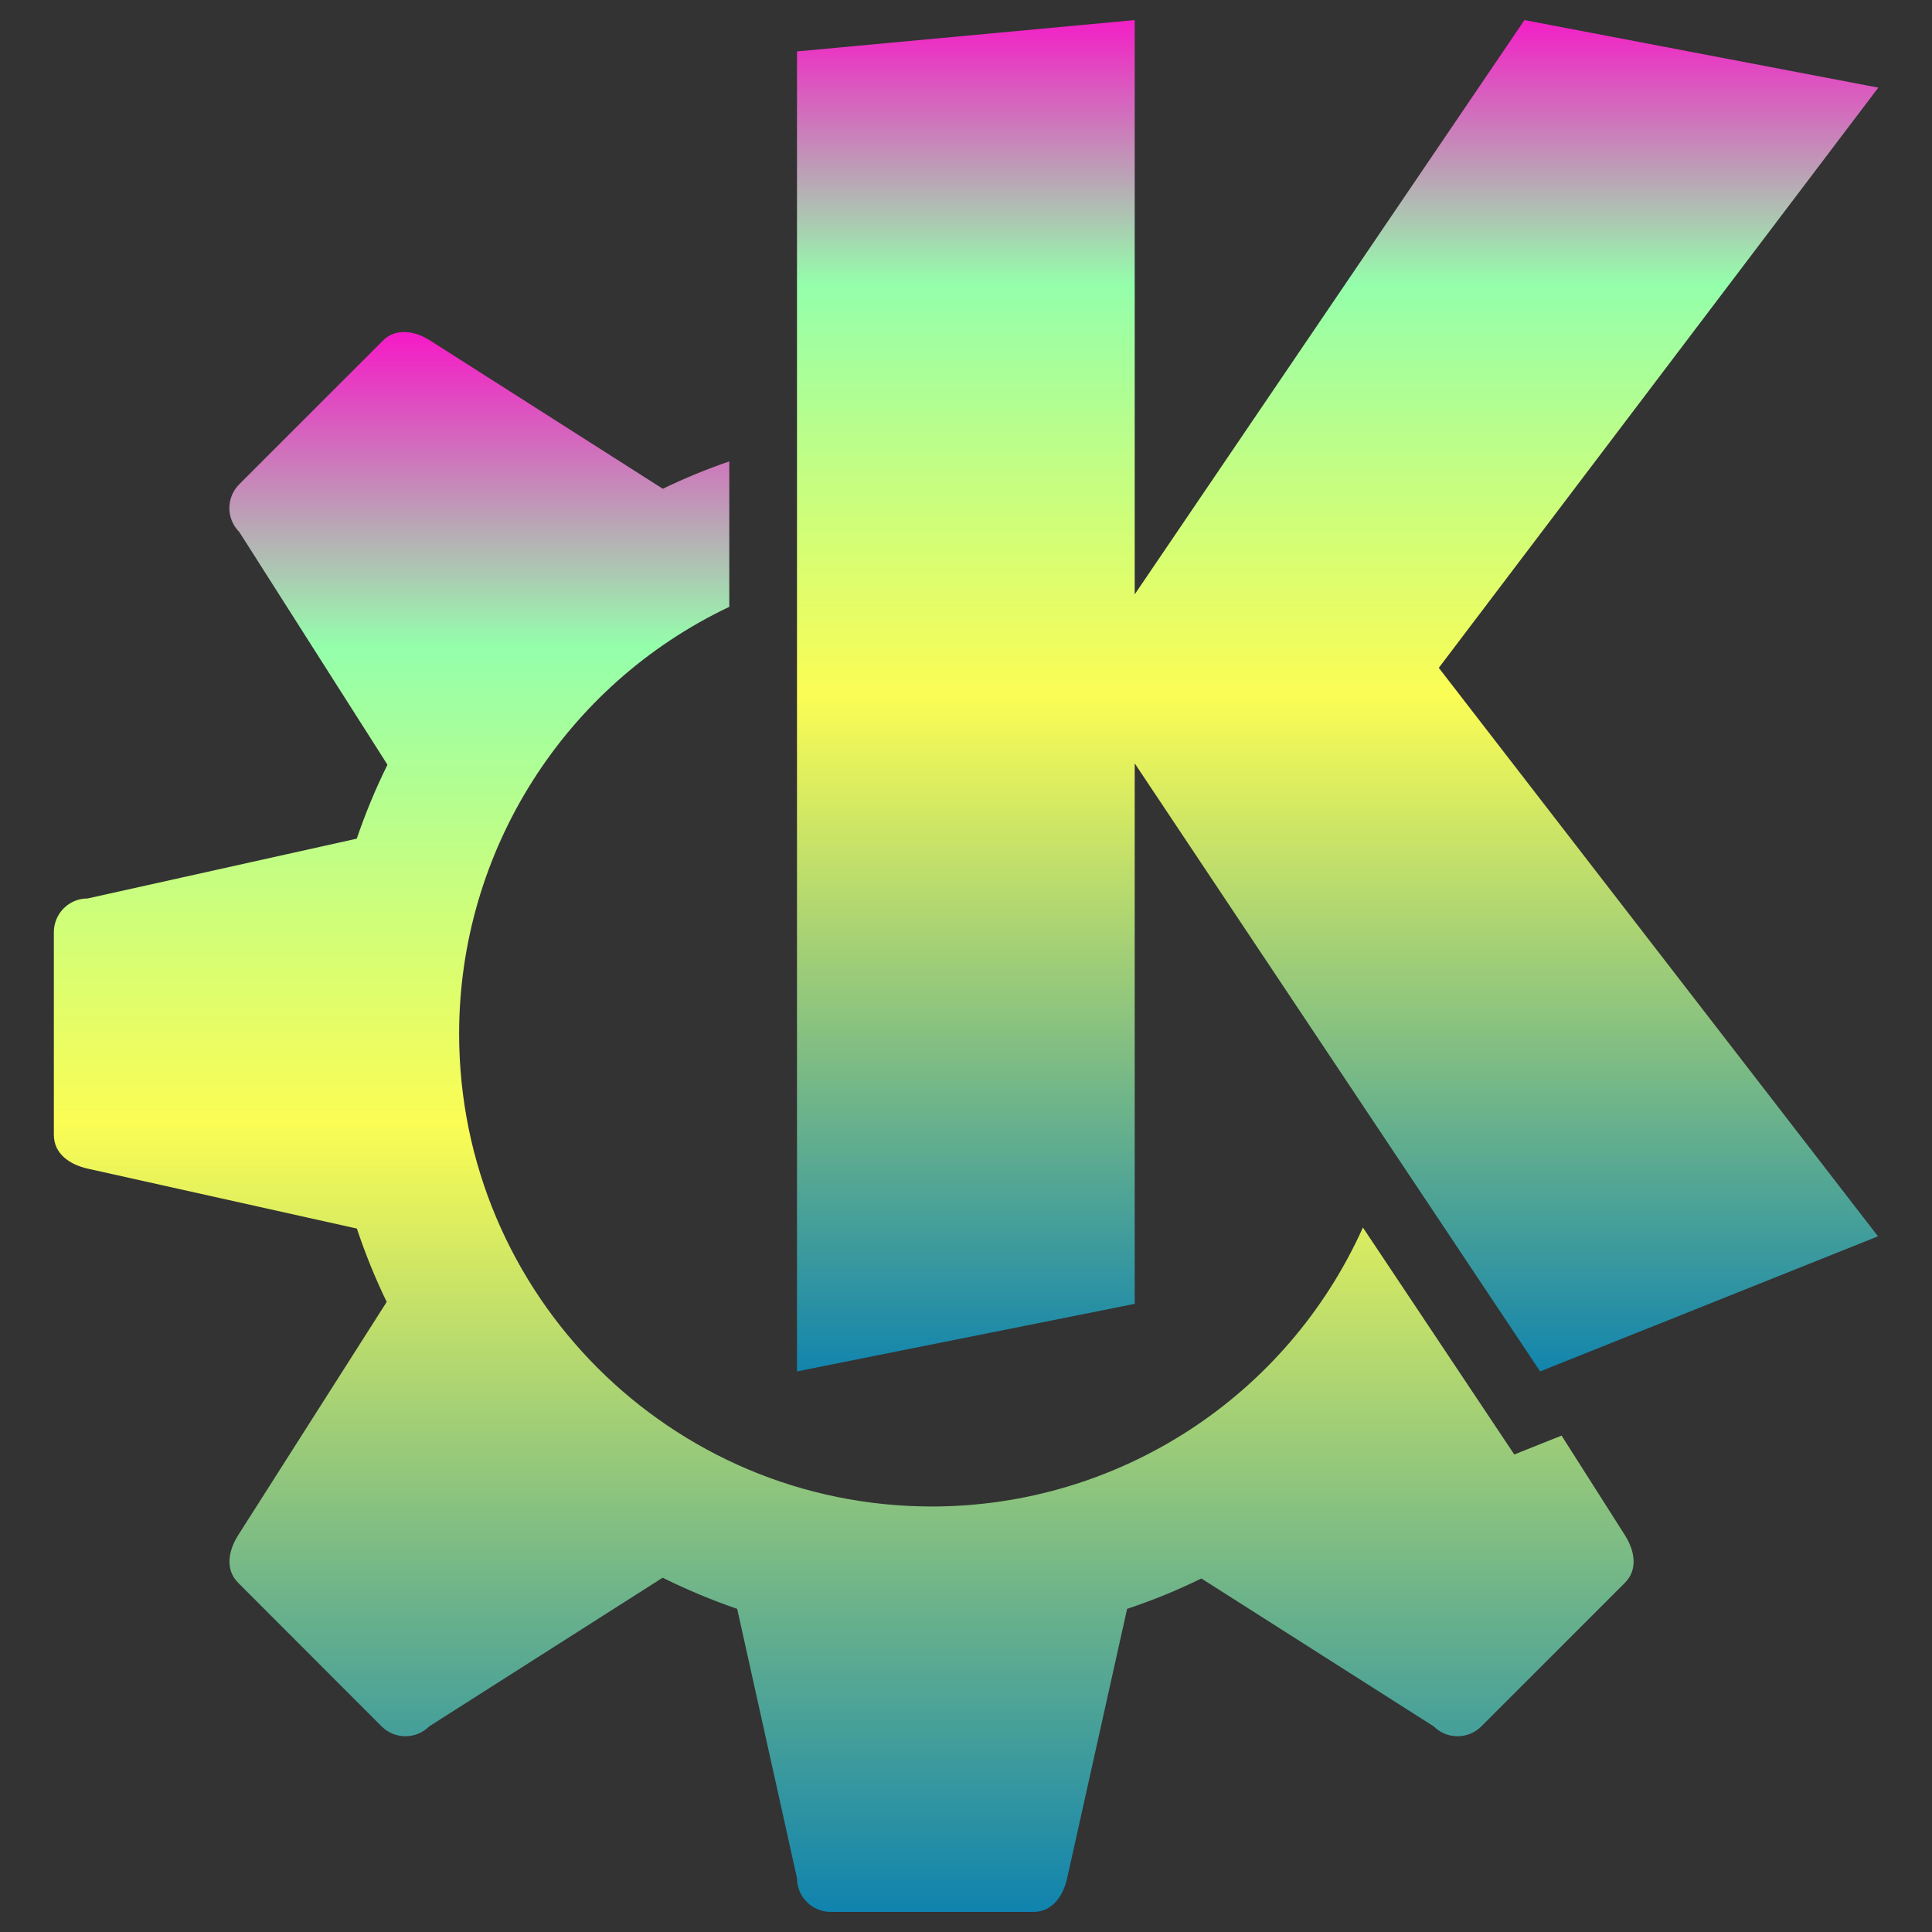 <?xml version="1.0" encoding="UTF-8" standalone="no"?>
<!-- Created with Inkscape (http://www.inkscape.org/) -->

<svg
   width="48"
   height="48"
   viewBox="0 0 12.7 12.7"
   version="1.1"
   id="svg3814"
   xmlns:xlink="http://www.w3.org/1999/xlink"
   xmlns="http://www.w3.org/2000/svg"
   xmlns:svg="http://www.w3.org/2000/svg"
   xmlns:rdf="http://www.w3.org/1999/02/22-rdf-syntax-ns#"
   xmlns:cc="http://creativecommons.org/ns#"
   xmlns:dc="http://purl.org/dc/elements/1.1/">
  <rect x="0" y="0" width="12.7" height="12.7" fill="#333333" stroke="none"/>
  <defs
     id="defs3811">
    <style
       id="current-color-scheme"
       type="text/css">
      .ColorScheme-Text { color: #0abdc6; } .ColorScheme-Highlight { color:#5294e2; }
     </style>
    <linearGradient
       id="arrongin"
       x1="0%"
       x2="0%"
       y1="0%"
       y2="100%">
      <stop
         offset="0%"
         style="stop-color:#dd9b44; stop-opacity:1"
         id="stop9192" />
      <stop
         offset="100%"
         style="stop-color:#ad6c16; stop-opacity:1"
         id="stop9194" />
    </linearGradient>
    <linearGradient
       id="aurora"
       x1="0%"
       x2="0%"
       y1="0%"
       y2="100%">
      <stop
         offset="0%"
         style="stop-color:#09D4DF; stop-opacity:1"
         id="stop9197" />
      <stop
         offset="100%"
         style="stop-color:#9269F4; stop-opacity:1"
         id="stop9199" />
    </linearGradient>
    <linearGradient
       id="cyberneon"
       x1="0%"
       x2="0%"
       y1="0%"
       y2="100%">
      <stop
         offset="0"
         style="stop-color:#0abdc6; stop-opacity:1"
         id="stop9202" />
      <stop
         offset="1"
         style="stop-color:#ea00d9; stop-opacity:1"
         id="stop9204" />
    </linearGradient>
    <linearGradient
       id="fitdance"
       x1="0%"
       x2="0%"
       y1="0%"
       y2="100%">
      <stop
         offset="0%"
         style="stop-color:#1AD6AB; stop-opacity:1"
         id="stop9207" />
      <stop
         offset="100%"
         style="stop-color:#329DB6; stop-opacity:1"
         id="stop9209" />
    </linearGradient>
    <linearGradient
       id="oomox"
       x1="0%"
       x2="0%"
       y1="0%"
       y2="100%">
      <stop
         offset="0%"
         style="stop-color:#0abdc6; stop-opacity:1"
         id="stop9212" />
      <stop
         offset="100%"
         style="stop-color:#b800ff; stop-opacity:1"
         id="stop9214" />
    </linearGradient>
    <linearGradient
       id="rainblue"
       x1="0%"
       x2="0%"
       y1="0%"
       y2="100%">
      <stop
         offset="0%"
         style="stop-color:#00F260; stop-opacity:1"
         id="stop9217" />
      <stop
         offset="100%"
         style="stop-color:#0575E6; stop-opacity:1"
         id="stop9219" />
    </linearGradient>
    <linearGradient
       id="sunrise"
       x1="0%"
       x2="0%"
       y1="0%"
       y2="100%">
      <stop
         offset="0%"
         style="stop-color: #FF8501; stop-opacity:1"
         id="stop9222" />
      <stop
         offset="100%"
         style="stop-color: #FFCB01; stop-opacity:1"
         id="stop9224" />
    </linearGradient>
    <linearGradient
       id="telinkrin"
       x1="0%"
       x2="0%"
       y1="0%"
       y2="100%">
      <stop
         offset="0%"
         style="stop-color: #b2ced6; stop-opacity:1"
         id="stop9227" />
      <stop
         offset="100%"
         style="stop-color: #6da5b7; stop-opacity:1"
         id="stop9229" />
    </linearGradient>
    <linearGradient
       id="60spsycho"
       x1="0%"
       x2="0%"
       y1="0%"
       y2="100%">
      <stop
         offset="0%"
         style="stop-color: #df5940; stop-opacity:1"
         id="stop9232" />
      <stop
         offset="25%"
         style="stop-color: #d8d15f; stop-opacity:1"
         id="stop9234" />
      <stop
         offset="50%"
         style="stop-color: #e9882a; stop-opacity:1"
         id="stop9236" />
      <stop
         offset="100%"
         style="stop-color: #279362; stop-opacity:1"
         id="stop9238" />
    </linearGradient>
    <linearGradient
       id="90ssummer"
       x1="0%"
       x2="0%"
       y1="0%"
       y2="100%">
      <stop
         offset="0%"
         style="stop-color: #f618c7; stop-opacity:1"
         id="stop9241" />
      <stop
         offset="20%"
         style="stop-color: #94ffab; stop-opacity:1"
         id="stop9243" />
      <stop
         offset="50%"
         style="stop-color: #fbfd54; stop-opacity:1"
         id="stop9245" />
      <stop
         offset="100%"
         style="stop-color: #0f83ae; stop-opacity:1"
         id="stop9247" />
    </linearGradient>
  </defs>
  <g
     id="layer1">
    <path
       d="M 2.667,2.183 C 2.612,2.18 2.559,2.196 2.516,2.24 L 1.573,3.183 c -0.087,0.087 -0.087,0.227 0,0.314 L 2.547,5.027 C 2.469,5.184 2.402,5.347 2.345,5.513 L 0.576,5.906 c -0.123,0 -0.222,0.099 -0.222,0.222 v 1.332 c 0,0.123 0.102,0.195 0.222,0.222 L 2.346,8.076 C 2.401,8.241 2.466,8.402 2.542,8.558 L 1.566,10.091 c -0.066,0.104 -0.087,0.227 0,0.314 l 0.942,0.943 c 0.087,0.087 0.227,0.087 0.314,0 L 4.356,10.371 c 0.159,0.079 0.322,0.147 0.49,0.205 l 0.393,1.77 c 0,0.123 0.099,0.222 0.222,0.222 h 1.332 c 0.123,0 0.195,-0.102 0.222,-0.222 l 0.394,-1.77 c 0.167,-0.056 0.33,-0.122 0.488,-0.2 l 1.527,0.972 c 0.087,0.087 0.227,0.087 0.314,0 l 0.943,-0.943 c 0.087,-0.087 0.066,-0.21 0,-0.314 L 10.265,9.437 9.954,9.561 8.959,8.069 C 8.458,9.184 7.35,9.902 6.127,9.903 c -1.717,0 -3.109,-1.392 -3.109,-3.109 0.001,-1.199 0.693,-2.291 1.776,-2.805 V 3.033 C 4.645,3.084 4.499,3.144 4.357,3.213 L 2.83,2.24 C 2.778,2.207 2.722,2.185 2.667,2.183 Z"
       id="path3627"
       class="ColorScheme-Text"
       style="fill:url(#90ssummer);fill-opacity:1;stroke-width:0.444" />
    <path
       d="M 7.459,0.132 5.239,0.338 V 9.015 L 7.459,8.571 V 5.018 l 2.665,3.997 2.221,-0.888 L 9.458,4.39 12.347,0.576 10.021,0.132 7.459,3.907 Z"
       id="path3629"
       class="ColorScheme-Text"
       style="fill:url(#90ssummer);fill-opacity:1;stroke-width:0.444" />
  </g>
</svg>
